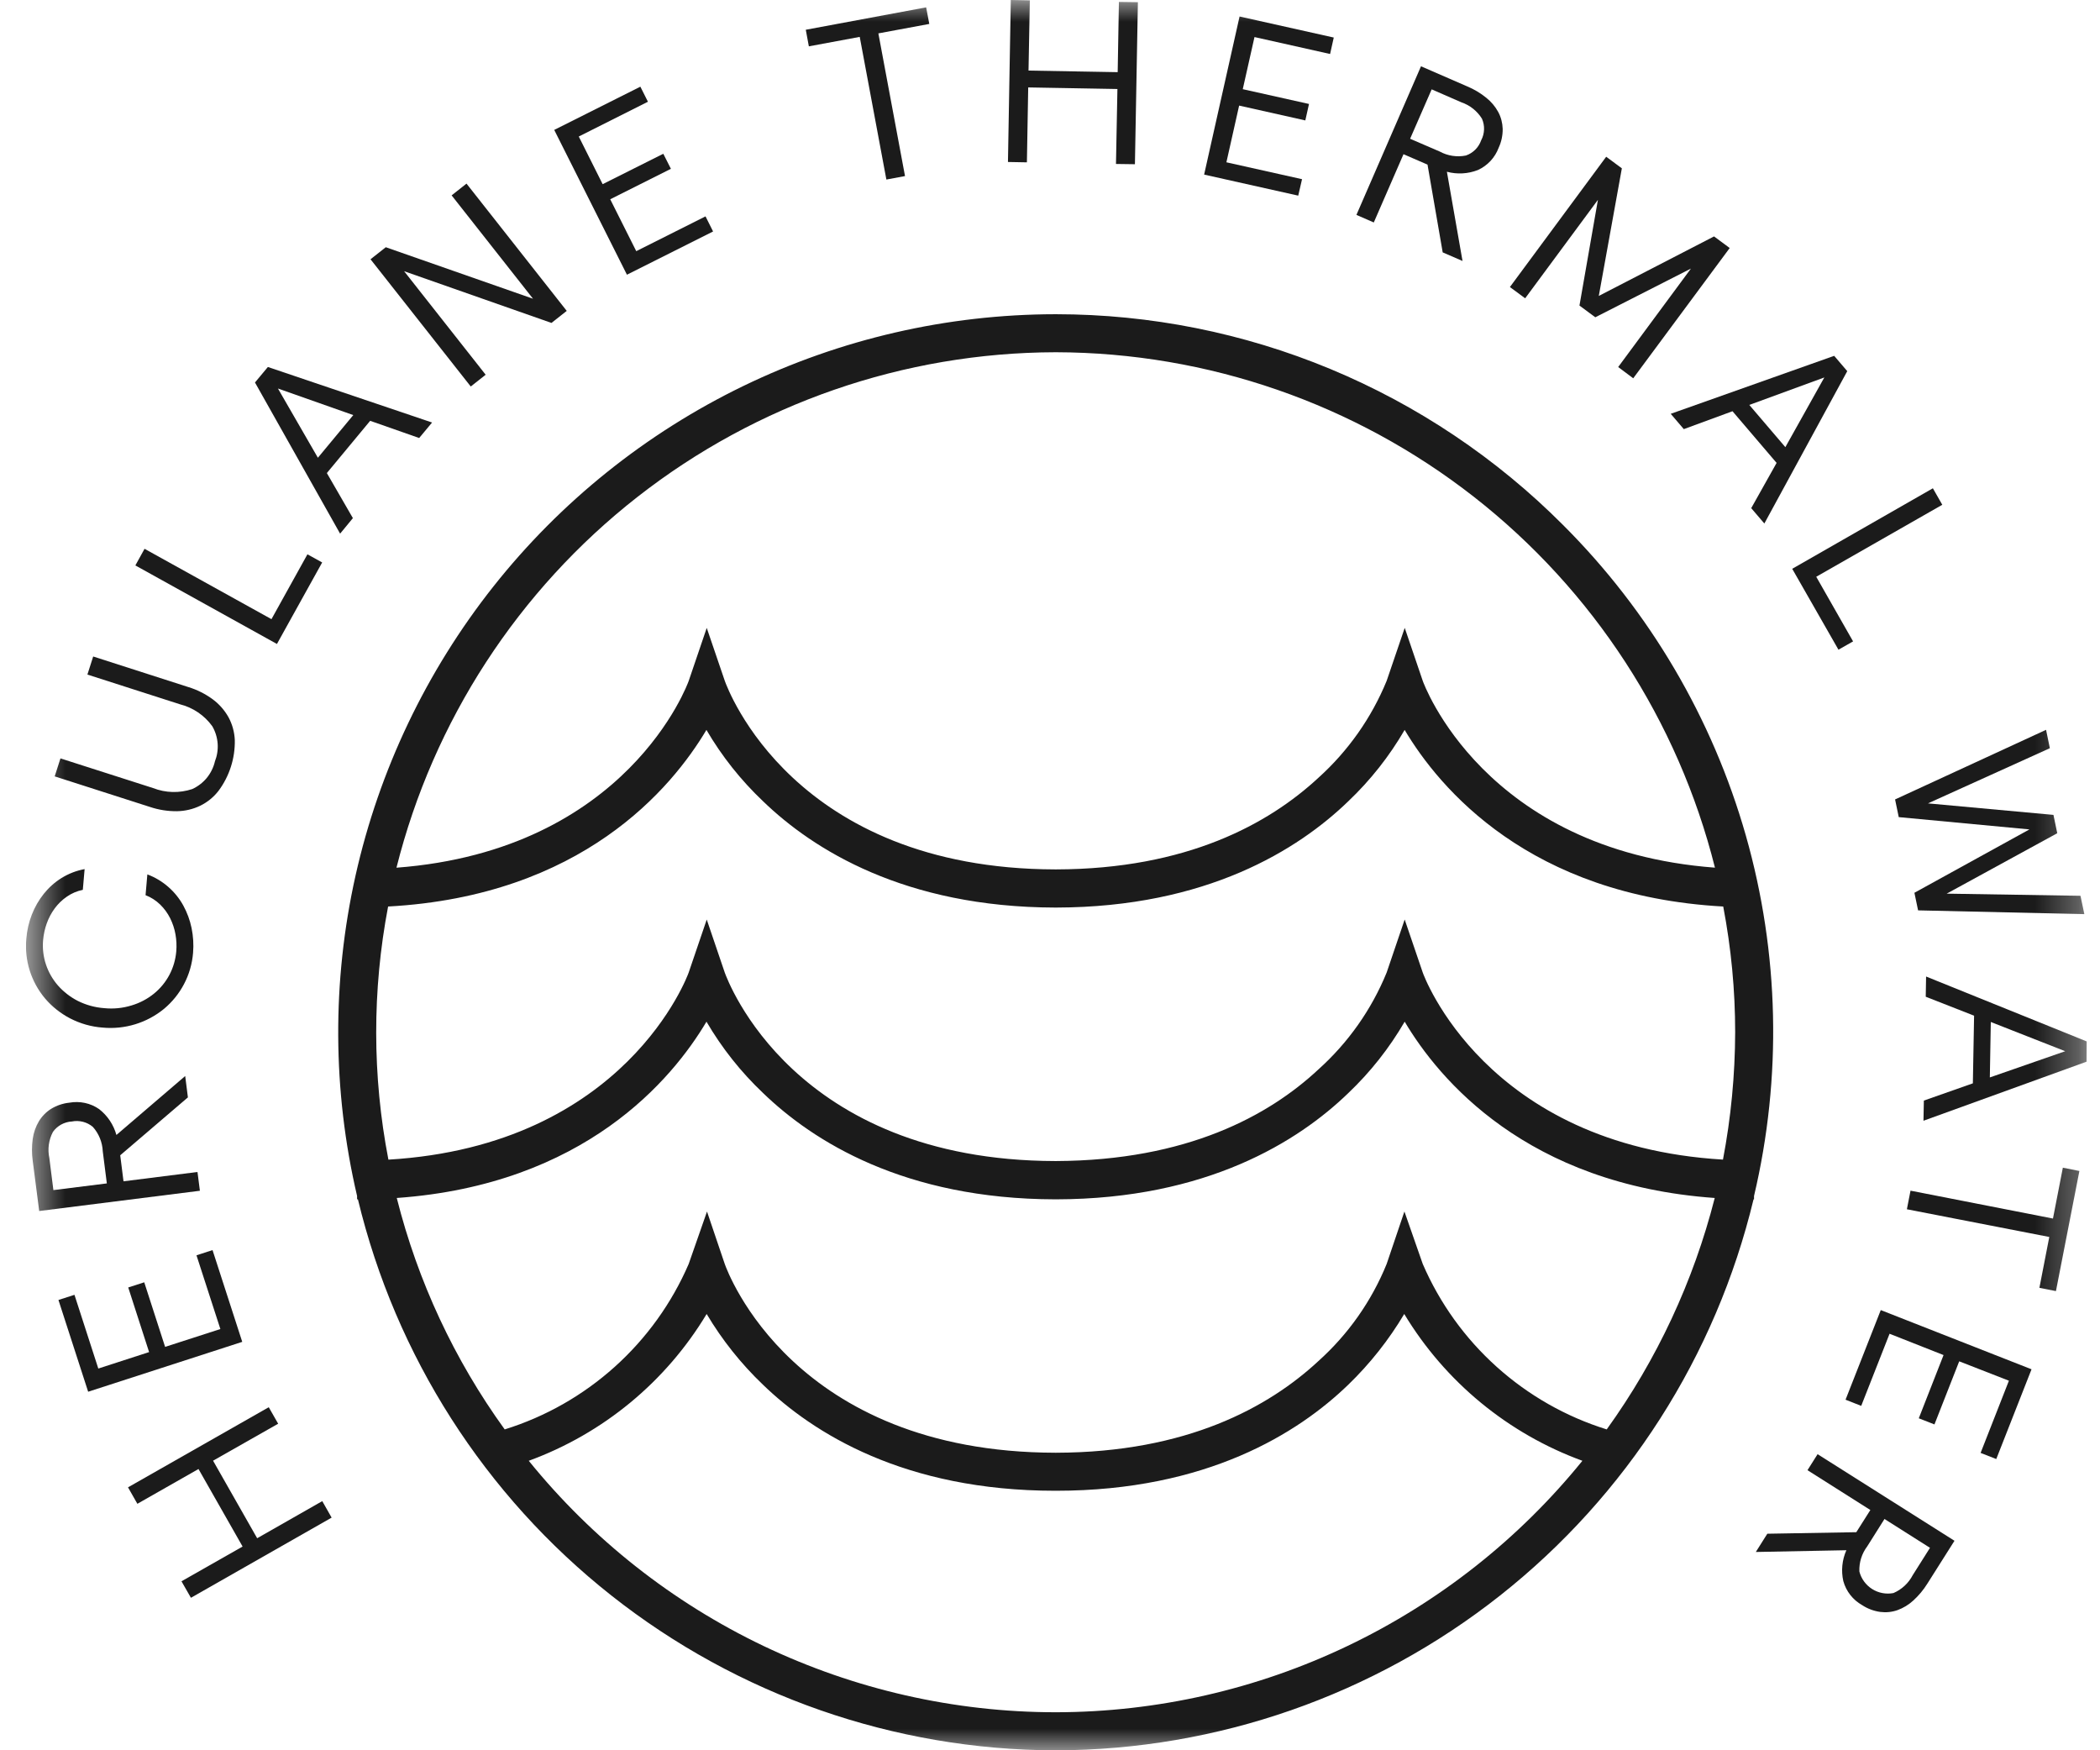 <svg width="48" height="40" viewBox="0 0 48 40" fill="none" xmlns="http://www.w3.org/2000/svg">
<g clip-path="url(#clip0_88_1587)">
<path d="M4.87 33.382L5.878 35.154L7.366 34.306L7.58 34.683L4.364 36.515L4.148 36.138L5.545 35.344L4.537 33.572L3.14 34.367L2.926 33.991L6.143 32.16L6.358 32.537L4.87 33.382Z" fill="#1B1B1B"/>
<path d="M2.015 31.806L1.336 29.709L1.702 29.591L2.247 31.276L3.408 30.9L2.931 29.423L3.297 29.305L3.774 30.781L5.037 30.373L4.491 28.688L4.858 28.569L5.537 30.666L2.015 31.806Z" fill="#1B1B1B"/>
<mask id="mask0_88_1587" style="mask-type:luminance" maskUnits="userSpaceOnUse" x="0" y="0" width="48" height="40">
<path d="M47.7 0H0.594V40H47.7V0Z" fill="white"/>
</mask>
<g mask="url(#mask0_88_1587)">
<path d="M2.349 26.312C2.34 26.105 2.26 25.907 2.122 25.753C2.056 25.698 1.979 25.658 1.896 25.637C1.813 25.616 1.727 25.613 1.643 25.63C1.557 25.634 1.474 25.658 1.398 25.7C1.323 25.741 1.258 25.799 1.209 25.869C1.113 26.052 1.084 26.264 1.128 26.466L1.22 27.198L2.442 27.045L2.349 26.312ZM2.748 26.402L2.823 26.997L4.514 26.784L4.569 27.213L0.896 27.676L0.748 26.529C0.725 26.363 0.725 26.195 0.748 26.029C0.768 25.886 0.815 25.749 0.889 25.625C0.959 25.51 1.054 25.413 1.168 25.341C1.295 25.264 1.438 25.215 1.587 25.2C1.704 25.179 1.825 25.181 1.941 25.206C2.058 25.231 2.169 25.279 2.267 25.348C2.458 25.497 2.596 25.704 2.661 25.938L4.233 24.591L4.295 25.079L2.748 26.402Z" fill="#1B1B1B"/>
<path d="M4.413 21.775C4.393 22.027 4.322 22.271 4.204 22.494C4.091 22.708 3.937 22.898 3.751 23.054C3.358 23.377 2.852 23.532 2.345 23.484C2.086 23.465 1.834 23.393 1.603 23.274C1.386 23.161 1.192 23.008 1.033 22.822C0.873 22.633 0.753 22.415 0.679 22.18C0.605 21.944 0.579 21.696 0.602 21.451C0.617 21.262 0.659 21.077 0.728 20.901C0.795 20.729 0.888 20.568 1.003 20.424C1.117 20.282 1.254 20.16 1.409 20.064C1.57 19.965 1.748 19.896 1.934 19.862L1.893 20.336C1.763 20.362 1.638 20.415 1.529 20.491C1.422 20.564 1.328 20.655 1.251 20.759C1.174 20.864 1.112 20.98 1.068 21.104C1.024 21.226 0.997 21.354 0.985 21.483C0.968 21.672 0.99 21.862 1.05 22.042C1.109 22.219 1.203 22.383 1.326 22.524C1.454 22.668 1.608 22.787 1.78 22.875C1.969 22.969 2.174 23.025 2.384 23.04C2.593 23.061 2.805 23.04 3.006 22.978C3.192 22.923 3.366 22.832 3.517 22.71C3.663 22.592 3.784 22.445 3.872 22.279C3.96 22.113 4.013 21.93 4.029 21.742C4.04 21.613 4.034 21.482 4.011 21.354C3.989 21.226 3.947 21.101 3.889 20.984C3.831 20.868 3.754 20.763 3.661 20.672C3.565 20.579 3.452 20.506 3.327 20.458L3.368 19.983C3.545 20.049 3.708 20.147 3.85 20.272C3.987 20.392 4.102 20.535 4.19 20.695C4.278 20.856 4.342 21.03 4.379 21.21C4.417 21.396 4.429 21.586 4.413 21.775Z" fill="#1B1B1B"/>
<path d="M4.91 17.407C4.962 17.276 4.985 17.136 4.975 16.995C4.965 16.855 4.923 16.718 4.852 16.596C4.672 16.347 4.41 16.17 4.112 16.095L1.998 15.416L2.13 15.003L4.305 15.702C4.506 15.763 4.694 15.858 4.863 15.982C5.011 16.092 5.134 16.232 5.224 16.393C5.31 16.553 5.359 16.731 5.367 16.913C5.375 17.33 5.244 17.739 4.995 18.073C4.883 18.218 4.74 18.334 4.576 18.414C4.41 18.494 4.228 18.536 4.044 18.539C3.834 18.541 3.625 18.508 3.426 18.441L1.25 17.743L1.382 17.332L3.499 18.01C3.785 18.122 4.102 18.13 4.394 18.033C4.522 17.974 4.635 17.888 4.725 17.78C4.814 17.671 4.878 17.544 4.911 17.407" fill="#1B1B1B"/>
<path d="M3.094 12.922L3.304 12.542L6.205 14.15L7.027 12.668L7.364 12.854L6.33 14.717L3.094 12.922Z" fill="#1B1B1B"/>
<path d="M6.353 8.879L7.266 10.461L8.075 9.486L6.353 8.879ZM7.774 12.196L5.828 8.741L6.123 8.387L9.876 9.656L9.581 10.01L8.461 9.617L7.471 10.811L8.066 11.841L7.774 12.196Z" fill="#1B1B1B"/>
<path d="M10.76 8.833L8.469 5.925L8.818 5.65L12.183 6.827L10.323 4.465L10.663 4.196L12.954 7.105L12.605 7.38L9.237 6.198L11.101 8.564L10.76 8.833Z" fill="#1B1B1B"/>
<path d="M12.668 2.969L14.637 1.981L14.81 2.325L13.229 3.12L13.775 4.209L15.161 3.514L15.335 3.858L13.948 4.554L14.543 5.74L16.126 4.945L16.299 5.29L14.33 6.278L12.668 2.969Z" fill="#1B1B1B"/>
<path d="M18.418 0.68L18.488 1.059L19.651 0.843L20.26 4.103L20.686 4.024L20.077 0.763L21.241 0.547L21.169 0.168L18.418 0.68Z" fill="#1B1B1B"/>
<path d="M23.104 0L23.039 3.702L23.472 3.71L23.502 1.998L25.541 2.034L25.508 3.747L25.941 3.753L26.009 0.05L25.575 0.044L25.547 1.649L23.509 1.613L23.539 0.008L23.104 0Z" fill="#1B1B1B"/>
<path d="M27.523 3.99L29.674 4.471L29.761 4.095L28.032 3.709L28.323 2.413L29.836 2.752L29.92 2.376L28.406 2.038L28.674 0.847L30.402 1.234L30.486 0.858L28.333 0.377L27.523 3.99Z" fill="#1B1B1B"/>
<path d="M32.91 3.464C33.092 3.563 33.304 3.595 33.507 3.554C33.588 3.526 33.661 3.48 33.722 3.419C33.782 3.359 33.828 3.285 33.856 3.205C33.896 3.129 33.918 3.046 33.921 2.961C33.924 2.875 33.908 2.791 33.873 2.712C33.764 2.536 33.597 2.404 33.4 2.337L32.724 2.042L32.231 3.171L32.91 3.464ZM32.629 3.762L32.08 3.524L31.401 5.084L31.004 4.911L32.48 1.515L33.54 1.976C33.695 2.041 33.84 2.127 33.97 2.233C34.083 2.322 34.176 2.433 34.245 2.559C34.309 2.678 34.343 2.81 34.347 2.944C34.349 3.094 34.318 3.241 34.255 3.377C34.213 3.489 34.15 3.591 34.068 3.679C33.987 3.766 33.889 3.836 33.78 3.886C33.554 3.974 33.306 3.988 33.072 3.925L33.429 5.964L32.976 5.768L32.629 3.762Z" fill="#1B1B1B"/>
<path d="M36.464 7.251L36.102 6.983L36.524 4.567L34.861 6.817L34.512 6.56L36.713 3.582L37.071 3.847L36.544 6.763L39.178 5.403L39.536 5.668L37.331 8.645L36.987 8.388L38.65 6.138L36.464 7.251Z" fill="#1B1B1B"/>
<path d="M41.699 8.626L39.984 9.254L40.808 10.219L41.699 8.626ZM38.188 9.457L41.924 8.132L42.223 8.482L40.328 11.964L40.028 11.613L40.608 10.579L39.6 9.398L38.487 9.807L38.188 9.457Z" fill="#1B1B1B"/>
<path d="M44.18 11.159L44.395 11.536L41.514 13.181L42.356 14.658L42.022 14.848L40.965 12.999L44.18 11.159Z" fill="#1B1B1B"/>
<path d="M46.767 16.679L46.854 17.099L44.068 18.36L46.936 18.623L47.023 19.042L44.496 20.423L47.554 20.472L47.642 20.891L43.842 20.805L43.758 20.403L46.387 18.955L43.4 18.674L43.316 18.27L46.767 16.679Z" fill="#1B1B1B"/>
<path d="M47.205 24.024L45.504 23.356L45.482 24.623L47.205 24.024ZM44.025 22.317L47.701 23.802L47.693 24.263L43.965 25.613L43.974 25.152L45.094 24.758L45.122 23.212L44.017 22.779L44.025 22.317Z" fill="#1B1B1B"/>
<path d="M46.615 29.431L46.841 28.269L43.586 27.636L43.669 27.211L46.925 27.848L47.151 26.686L47.529 26.761L46.993 29.506L46.615 29.431Z" fill="#1B1B1B"/>
<path d="M46.435 31.293L45.629 33.344L45.271 33.204L45.918 31.554L44.782 31.111L44.216 32.553L43.858 32.413L44.424 30.968L43.19 30.481L42.542 32.129L42.184 31.988L42.989 29.94L46.435 31.293Z" fill="#1B1B1B"/>
<path d="M42.68 35.339C42.555 35.505 42.491 35.708 42.5 35.915C42.543 36.081 42.647 36.223 42.792 36.315C42.936 36.406 43.11 36.439 43.278 36.407C43.468 36.326 43.624 36.181 43.72 35.997L44.114 35.373L43.074 34.714L42.68 35.339ZM42.43 35.016L42.751 34.509L41.314 33.599L41.545 33.233L44.674 35.212L44.055 36.19C43.966 36.333 43.858 36.463 43.734 36.576C43.628 36.674 43.504 36.749 43.369 36.798C43.243 36.842 43.108 36.855 42.975 36.838C42.828 36.817 42.686 36.764 42.562 36.682C42.458 36.623 42.366 36.545 42.293 36.451C42.219 36.357 42.165 36.249 42.133 36.134C42.08 35.898 42.104 35.65 42.203 35.428L40.133 35.468L40.396 35.051L42.43 35.016Z" fill="#1B1B1B"/>
<path d="M35.723 11.994C34.203 10.47 32.398 9.26 30.411 8.434C28.424 7.608 26.293 7.182 24.14 7.181H24.121C21.65 7.184 19.211 7.746 16.987 8.823C14.763 9.901 12.811 11.467 11.277 13.404C9.743 15.342 8.666 17.601 8.126 20.012C7.587 22.424 7.599 24.926 8.162 27.333V27.409H8.181C9.043 30.991 11.082 34.179 13.973 36.462C16.864 38.745 20.438 39.992 24.121 40.001H24.14C27.824 39.992 31.398 38.745 34.289 36.462C37.179 34.179 39.219 30.991 40.081 27.409H40.092V27.333C40.734 24.616 40.669 21.78 39.905 19.095C39.14 16.41 37.7 13.965 35.723 11.994ZM24.121 8.05H24.14C27.603 8.059 30.964 9.223 33.691 11.356C36.418 13.489 38.356 16.471 39.199 19.829C33.909 19.43 32.532 15.596 32.52 15.56L32.108 14.349L31.695 15.56C31.348 16.406 30.814 17.163 30.135 17.775C28.999 18.828 27.128 19.862 24.14 19.869H24.121C18.133 19.856 16.63 15.734 16.567 15.561L16.154 14.35L15.742 15.561C15.729 15.599 14.353 19.43 9.062 19.83C9.905 16.472 11.843 13.49 14.571 11.356C17.298 9.223 20.659 8.059 24.121 8.05ZM24.14 39.131H24.121C21.814 39.129 19.537 38.611 17.454 37.617C15.373 36.623 13.538 35.177 12.086 33.384C13.785 32.763 15.22 31.579 16.152 30.029C16.506 30.624 16.939 31.168 17.44 31.646C18.582 32.75 20.669 34.069 24.119 34.069H24.138C27.583 34.069 29.676 32.75 30.817 31.646C31.314 31.166 31.744 30.622 32.097 30.029C33.032 31.579 34.469 32.763 36.169 33.384C34.717 35.176 32.884 36.621 30.803 37.615C28.723 38.609 26.446 39.127 24.14 39.131ZM36.725 32.667C35.793 32.377 34.935 31.889 34.209 31.236C33.483 30.584 32.907 29.782 32.52 28.886L32.101 27.687L31.695 28.886C31.35 29.735 30.816 30.494 30.134 31.106C28.999 32.159 27.128 33.193 24.14 33.2H24.121C18.133 33.187 16.63 29.065 16.566 28.887L16.16 27.688L15.741 28.887C15.354 29.782 14.778 30.584 14.052 31.236C13.326 31.889 12.468 32.377 11.536 32.667C10.385 31.076 9.548 29.281 9.069 27.378C13.363 27.073 15.369 24.663 16.148 23.349C16.5 23.951 16.935 24.5 17.442 24.98C18.584 26.083 20.67 27.403 24.121 27.409H24.14C27.585 27.403 29.678 26.084 30.819 24.98C31.324 24.5 31.757 23.951 32.107 23.349C32.887 24.663 34.892 27.073 39.194 27.378C38.709 29.28 37.872 31.074 36.725 32.667ZM39.383 26.501C33.941 26.178 32.532 22.264 32.52 22.226L32.107 21.014L31.695 22.226C31.349 23.073 30.815 23.83 30.134 24.441C28.999 25.5 27.128 26.521 24.14 26.534H24.121C18.133 26.521 16.63 22.399 16.566 22.227L16.154 21.015L15.741 22.227C15.728 22.265 14.314 26.179 8.878 26.502C8.508 24.592 8.506 22.628 8.871 20.717C13.301 20.476 15.354 18.015 16.147 16.681C16.499 17.283 16.935 17.832 17.441 18.311C18.583 19.415 20.676 20.734 24.12 20.741H24.14C27.585 20.734 29.677 19.415 30.819 18.311C31.323 17.832 31.757 17.283 32.106 16.681C32.899 18.013 34.954 20.474 39.388 20.717C39.569 21.664 39.661 22.626 39.661 23.591C39.658 24.568 39.565 25.542 39.382 26.502" fill="#1B1B1B"/>
</g>
</g>
<defs>
<clipPath id="clip0_88_1587">
<rect width="47.106" height="40" fill="white" transform="translate(0.594)"/>
</clipPath>
</defs>
</svg>
